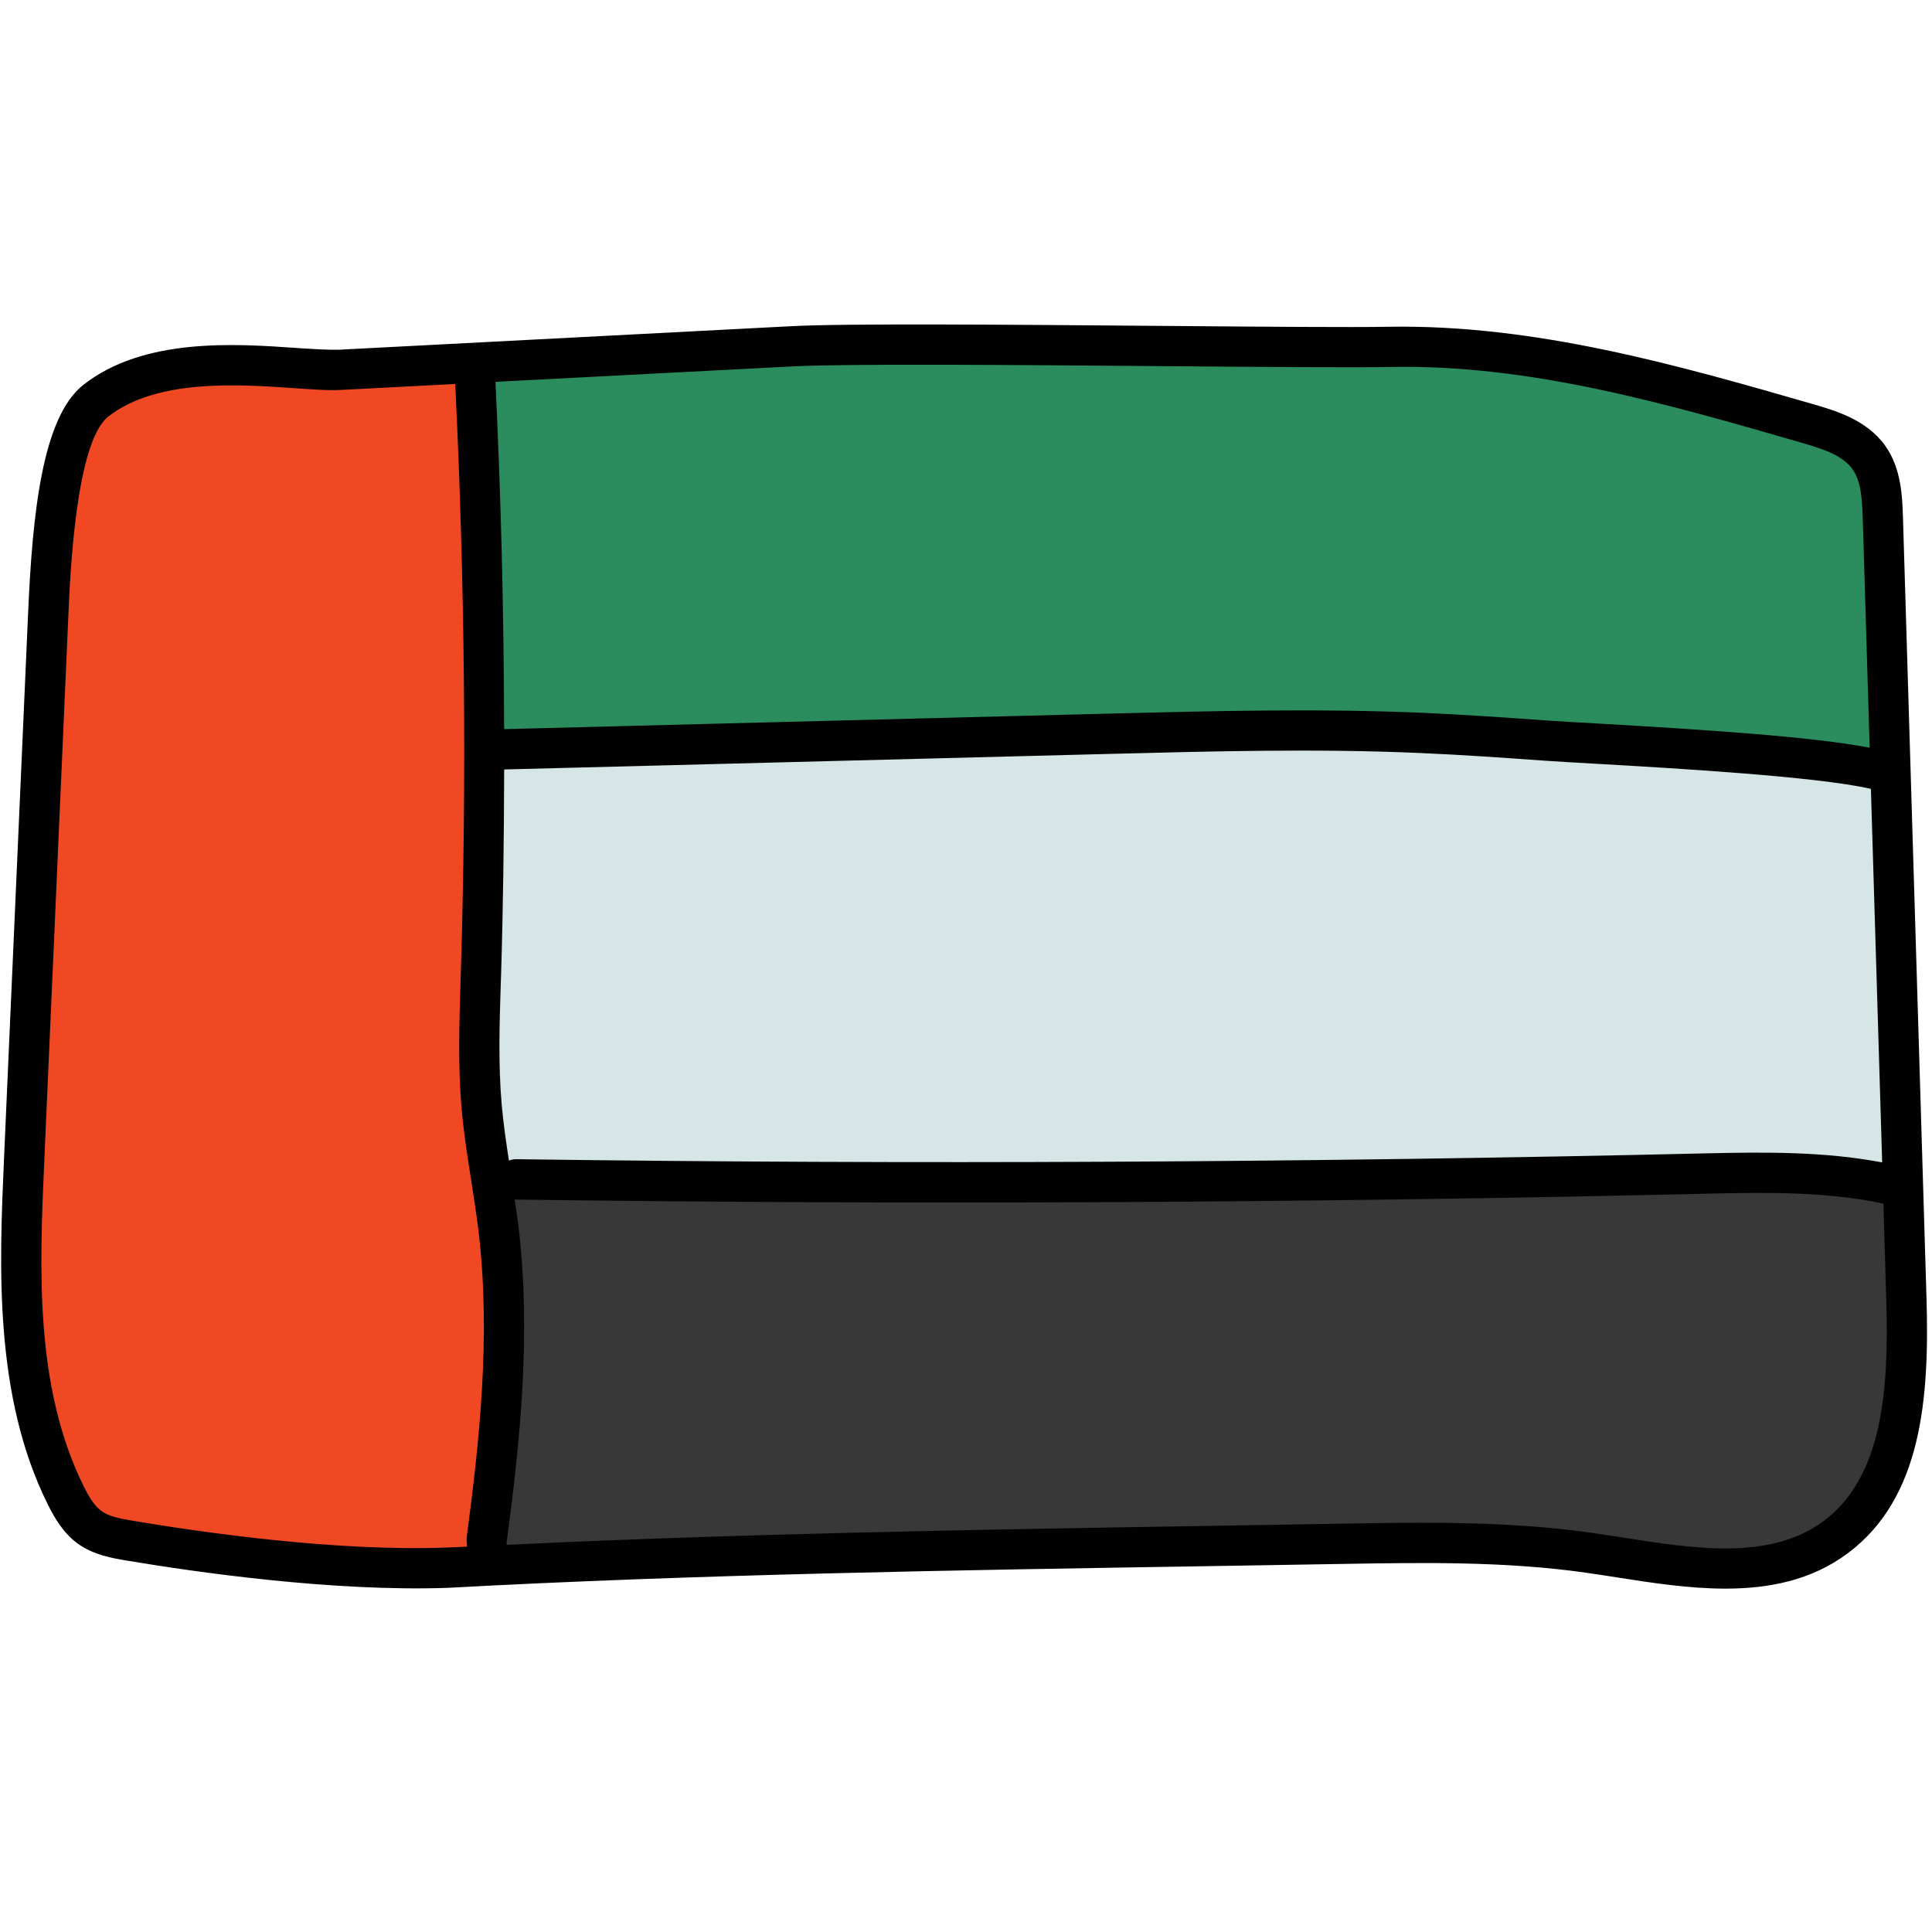<svg xmlns="http://www.w3.org/2000/svg" viewBox="0 0 48 48"><path fill="#d6e5e5" d="M11.894,18.578l12.46-0.328c0,0,7.774-0.276,13.864,0.136c6.09,0.413,8.712,0.723,8.712,0.723 l0.448,10.357c0,0-1.566-0.372-6.034-0.286S12.078,29.3,12.078,29.3L11.894,18.578z"/><path fill="#373837" d="M11.953,38.793l8.797-0.208l15.228-0.248l2.646,0.138c0,0,5.755,1.572,7.211-0.472 c1.456-2.044,1.586-3.961,1.542-8.378c-2.002-0.439-1.775-0.537-4.993-0.469c-3.218,0.068-18.78,0.218-18.78,0.218l-11.376,0.092 C12.228,29.466,13.031,36.774,11.953,38.793z"/><path fill="#2b8c5e" d="M11.894,8.953c0,0,9.438-0.5,10.96-0.391c1.522,0.109,4.104,0.437,8.75,0.188 s5.73-0.302,9.509,0.733s5.444,0.794,5.665,3.395c0.221,2.601,0.304,6.33,0.304,6.33s-8.063-0.952-12.063-1.059 c-4-0.107-22.986,0.53-22.986,0.53L11.894,8.953z"/><path fill="#ef4823" d="M11.791,8.854c0,0-8.229,0.123-9.409,1.099c-1.299,2.544-1.203,5.738-1.335,8.726 S0.586,32.961,0.586,32.961s0.033,4.838,2.619,5.313c2.586,0.475,7.46,0.843,8.951,0.696c0.331-4.699,0.336-7.245,0.053-9.67 c-0.283-2.425-0.156-8.238-0.174-10.779S11.791,8.854,11.791,8.854z"/><path fill="#010101" d="M47.863,32.235l-0.584-19.373c-0.017-0.517-0.039-1.224-0.441-1.787 c-0.463-0.649-1.239-0.874-1.807-1.038C41.647,9.06,38.133,8.06,34.515,8.118c-0.92,0.018-3.202-0.001-5.619-0.021 c-3.68-0.03-7.849-0.066-9.235,0.007L8.433,8.688C8.178,8.696,7.802,8.674,7.364,8.645C5.856,8.54,3.578,8.379,2.073,9.56 c-1.029,0.807-1.27,3.229-1.377,5.725L0.098,28.827c-0.114,2.605-0.257,5.848,1.091,8.553c0.167,0.336,0.387,0.714,0.749,0.975 c0.392,0.281,0.869,0.36,1.185,0.413c1.768,0.296,5.155,0.782,8.018,0.681c0.003,0,0.006-0.001,0.01-0.001 c6.124-0.334,12.619-0.438,18.899-0.538l3.438-0.057c1.827-0.029,3.901-0.067,5.911,0.22c0.248,0.035,0.5,0.074,0.754,0.114 c0.876,0.137,1.805,0.282,2.714,0.282c1.081,0,2.134-0.205,3.034-0.874C47.753,37.22,47.938,34.726,47.863,32.235z M12.644,28.834 c-0.071-0.46-0.138-0.921-0.179-1.385c-0.088-0.996-0.055-2.028-0.023-3.026l0.007-0.193c0.052-1.698,0.072-3.405,0.077-5.113 l15.059-0.387c2.532-0.065,5.151-0.135,7.714-0.021c1.037,0.045,2.072,0.118,3.108,0.192c0.283,0.02,0.713,0.044,1.233,0.074 c1.841,0.105,5.519,0.315,6.842,0.625l0.28,9.28c-1.446-0.275-2.927-0.258-4.388-0.225c-9.794,0.228-19.738,0.278-29.554,0.145 c-0.002,0-0.005,0-0.007,0C12.753,28.801,12.697,28.815,12.644,28.834z M19.713,9.102c1.355-0.069,5.509-0.036,9.175-0.005 c2.528,0.021,4.71,0.037,5.646,0.021c3.474-0.074,6.906,0.922,10.22,1.88c0.552,0.159,1.028,0.319,1.27,0.658 c0.21,0.293,0.239,0.716,0.256,1.236l0.171,5.685c-1.421-0.276-4.184-0.454-6.754-0.601c-0.515-0.029-0.939-0.053-1.22-0.073 c-1.044-0.074-2.089-0.147-3.135-0.194c-2.599-0.111-5.235-0.045-7.822,0.021l-14.995,0.385c-0.007-2.881-0.076-5.764-0.216-8.628 L19.713,9.102z M11.101,38.448c-2.769,0.104-6.084-0.377-7.813-0.667c-0.309-0.052-0.579-0.104-0.766-0.239 c-0.186-0.133-0.32-0.37-0.438-0.607c-1.231-2.474-1.101-5.443-0.985-8.063l0.598-13.544c0.046-1.075,0.187-4.347,0.995-4.98 c1.202-0.942,3.25-0.799,4.604-0.705C7.765,9.675,8.17,9.706,8.485,9.687l2.825-0.147c0.238,4.868,0.288,9.796,0.138,14.659 l-0.006,0.193c-0.032,1.027-0.066,2.09,0.026,3.146c0.052,0.598,0.145,1.191,0.238,1.785c0.065,0.421,0.132,0.842,0.183,1.266 c0.312,2.605,0.015,5.271-0.289,7.565c-0.013,0.104,0.001,0.183,0.005,0.272C11.439,38.434,11.267,38.439,11.101,38.448z M45.305,37.792c-1.322,0.981-3.189,0.69-4.998,0.406c-0.259-0.04-0.515-0.08-0.768-0.116c-1.42-0.202-2.852-0.25-4.21-0.25 c-0.64,0-1.262,0.011-1.859,0.021l-3.437,0.057c-5.785,0.093-11.739,0.196-17.439,0.471c-0.003-0.002-0.004-0.006-0.007-0.008 c0-0.024,0.001-0.055,0.006-0.089c0.311-2.354,0.615-5.093,0.289-7.814c-0.027-0.225-0.064-0.448-0.097-0.672 c0.007,0,0.013,0.004,0.021,0.005c9.828,0.133,19.784,0.084,29.617-0.146c1.461-0.034,2.958-0.056,4.369,0.247l0.071,2.363 C46.931,34.484,46.789,36.69,45.305,37.792z"/></svg>